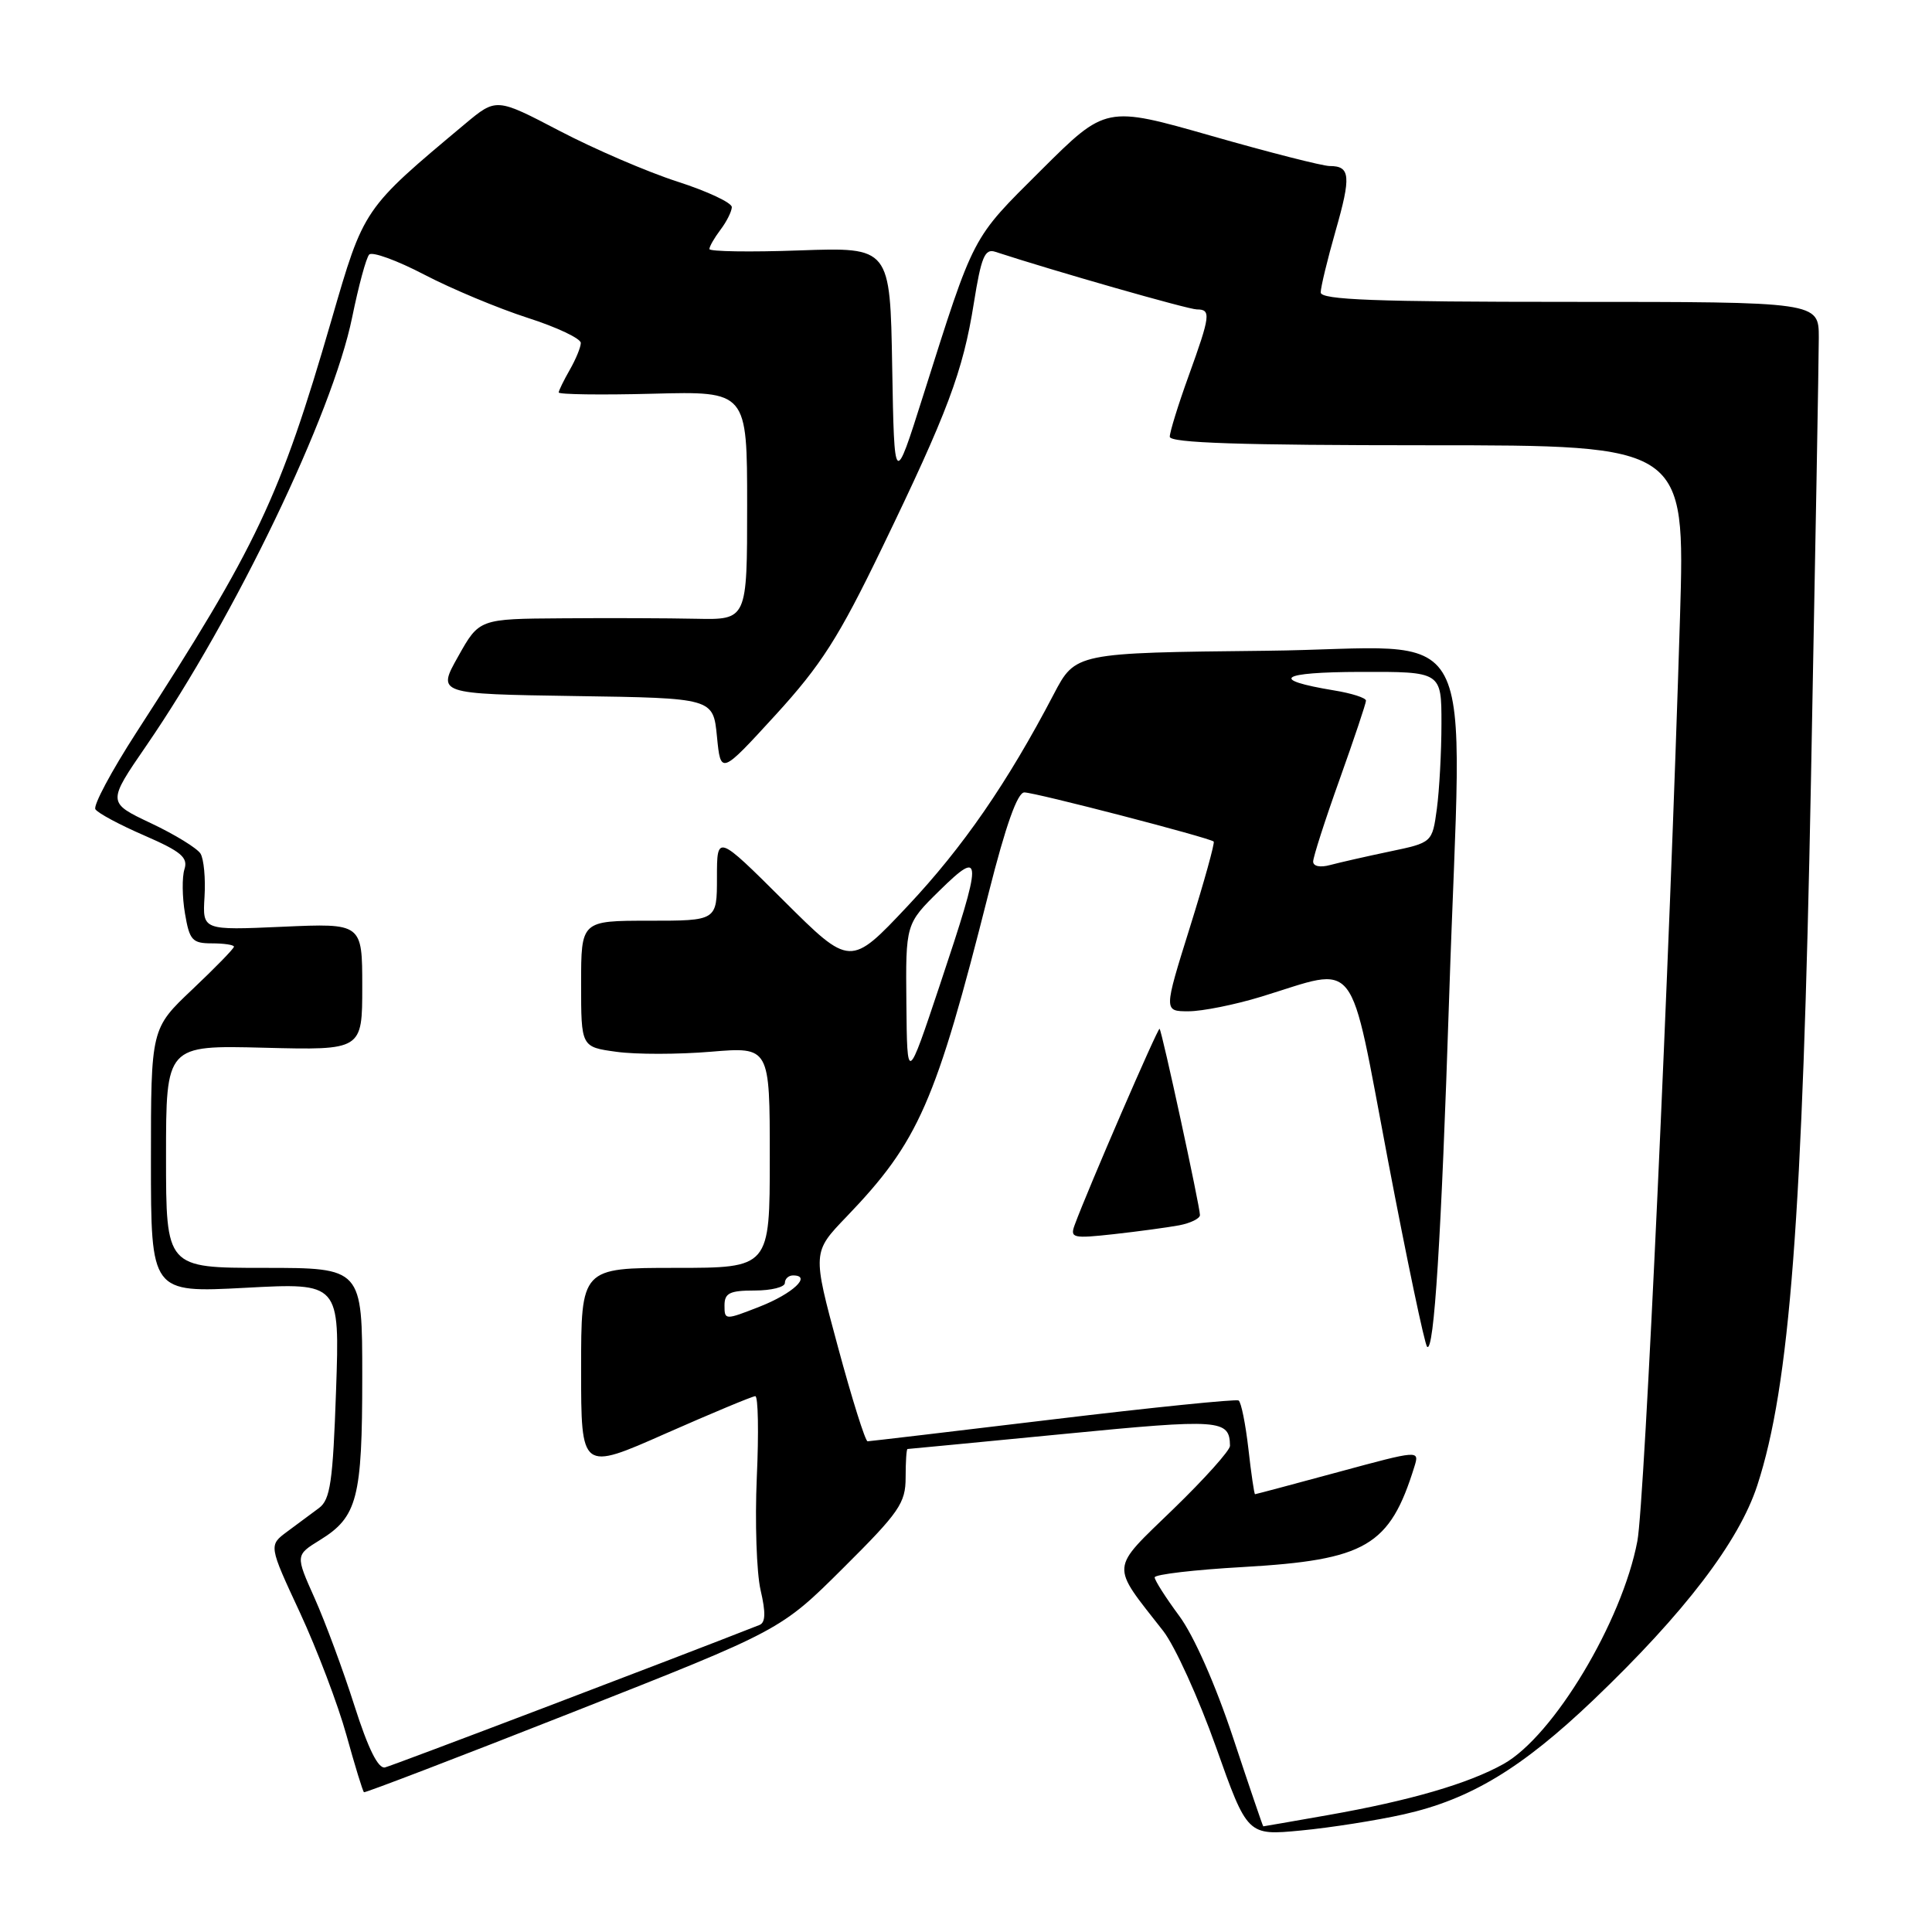 <?xml version="1.0" encoding="UTF-8" standalone="no"?>
<!DOCTYPE svg PUBLIC "-//W3C//DTD SVG 1.1//EN" "http://www.w3.org/Graphics/SVG/1.1/DTD/svg11.dtd" >
<svg xmlns="http://www.w3.org/2000/svg" xmlns:xlink="http://www.w3.org/1999/xlink" version="1.1" viewBox="0 0 256 256">
 <g >
 <path fill="currentColor"
d=" M 186.00 240.41 C 194.83 238.43 201.65 234.31 211.19 225.20 C 223.22 213.70 230.42 204.27 232.85 196.82 C 237.16 183.62 238.85 161.42 239.96 103.50 C 240.53 73.80 241.00 47.36 241.00 44.75 C 241.00 40.00 241.00 40.00 208.00 40.00 C 182.22 40.00 175.00 39.73 175.00 38.75 C 175.00 38.06 175.89 34.39 176.97 30.60 C 179.05 23.33 178.93 22.00 176.19 22.00 C 175.26 22.00 168.20 20.20 160.51 18.00 C 146.53 14.01 146.53 14.01 137.95 22.55 C 128.67 31.79 129.17 30.83 122.30 52.50 C 118.50 64.50 118.50 64.50 118.22 48.63 C 117.95 32.76 117.95 32.76 105.97 33.18 C 99.39 33.42 94.00 33.33 94.00 33.00 C 94.00 32.66 94.66 31.51 95.47 30.44 C 96.28 29.37 96.95 28.03 96.97 27.45 C 96.99 26.87 93.75 25.35 89.78 24.07 C 85.80 22.79 78.77 19.76 74.16 17.35 C 65.76 12.96 65.76 12.96 61.63 16.41 C 48.09 27.74 48.24 27.52 43.92 42.41 C 37.08 65.97 34.10 72.27 18.05 97.09 C 14.77 102.17 12.33 106.73 12.64 107.23 C 12.96 107.74 15.87 109.30 19.13 110.71 C 24.00 112.83 24.94 113.62 24.44 115.18 C 24.11 116.23 24.14 118.87 24.51 121.04 C 25.11 124.59 25.47 125.00 28.09 125.00 C 29.69 125.00 31.00 125.20 31.00 125.44 C 31.00 125.69 28.52 128.23 25.50 131.09 C 20.00 136.29 20.00 136.29 20.00 153.80 C 20.00 171.30 20.00 171.30 32.51 170.64 C 45.02 169.97 45.02 169.97 44.53 184.23 C 44.11 196.35 43.77 198.70 42.27 199.82 C 41.30 200.55 39.40 201.96 38.05 202.95 C 35.60 204.77 35.60 204.77 39.74 213.67 C 42.01 218.57 44.79 225.88 45.91 229.93 C 47.03 233.97 48.07 237.37 48.23 237.48 C 48.38 237.58 60.86 232.80 75.98 226.84 C 103.45 216.01 103.45 216.01 111.73 207.77 C 119.17 200.37 120.00 199.17 120.00 195.77 C 120.00 193.70 120.11 192.00 120.25 192.00 C 120.39 192.00 129.70 191.10 140.95 190.01 C 161.75 187.98 162.93 188.07 162.98 191.58 C 162.99 192.18 159.61 195.95 155.47 199.96 C 147.00 208.17 147.09 207.11 154.13 216.11 C 155.68 218.10 158.82 225.01 161.12 231.48 C 165.29 243.23 165.29 243.23 172.39 242.55 C 176.30 242.18 182.43 241.21 186.00 240.41 Z  M 163.39 230.25 C 161.06 223.22 158.19 216.73 156.25 214.11 C 154.46 211.69 153.00 209.40 153.00 209.01 C 153.00 208.62 158.27 208.00 164.71 207.64 C 181.02 206.70 184.15 204.87 187.42 194.32 C 188.09 192.14 188.07 192.14 177.30 195.06 C 171.36 196.67 166.41 197.99 166.30 197.99 C 166.19 198.00 165.79 195.29 165.42 191.98 C 165.04 188.67 164.46 185.78 164.12 185.57 C 163.78 185.37 152.70 186.49 139.50 188.08 C 126.30 189.67 115.26 190.97 114.96 190.98 C 114.66 190.99 112.89 185.36 111.03 178.47 C 107.64 165.93 107.64 165.93 112.17 161.22 C 121.74 151.25 123.98 146.14 131.02 118.25 C 133.27 109.35 134.82 105.00 135.73 105.00 C 137.16 105.00 160.26 111.00 160.82 111.51 C 160.99 111.67 159.57 116.80 157.66 122.90 C 154.19 134.00 154.19 134.00 157.49 134.00 C 159.30 134.00 163.65 133.13 167.14 132.06 C 180.19 128.07 178.66 126.09 183.90 153.68 C 186.43 166.97 188.77 178.12 189.10 178.45 C 190.02 179.35 190.98 163.97 192.02 132.14 C 193.71 80.12 196.78 85.93 167.75 86.23 C 142.50 86.50 142.50 86.50 139.62 92.00 C 133.50 103.71 127.59 112.27 120.28 120.04 C 112.67 128.13 112.67 128.13 103.84 119.34 C 95.00 110.54 95.00 110.54 95.00 116.27 C 95.00 122.00 95.00 122.00 86.00 122.00 C 77.00 122.00 77.00 122.00 77.00 130.36 C 77.00 138.73 77.00 138.73 81.69 139.37 C 84.27 139.73 89.90 139.72 94.19 139.36 C 102.00 138.71 102.00 138.71 102.00 153.36 C 102.00 168.00 102.00 168.00 89.50 168.00 C 77.00 168.00 77.00 168.00 77.00 181.45 C 77.00 194.91 77.00 194.91 88.20 189.95 C 94.37 187.23 99.71 185.00 100.08 185.00 C 100.46 185.00 100.55 189.84 100.28 195.75 C 100.02 201.66 100.25 208.39 100.78 210.69 C 101.48 213.69 101.44 215.00 100.63 215.32 C 89.35 219.76 52.01 233.96 51.02 234.19 C 50.11 234.40 48.78 231.71 46.96 226.00 C 45.47 221.32 43.10 214.93 41.70 211.79 C 39.14 206.07 39.14 206.07 42.40 204.06 C 47.36 201.00 48.00 198.51 48.00 182.45 C 48.00 168.00 48.00 168.00 35.00 168.00 C 22.00 168.00 22.00 168.00 22.00 153.25 C 22.00 138.50 22.00 138.50 35.00 138.83 C 48.00 139.16 48.00 139.16 48.00 130.74 C 48.00 122.33 48.00 122.33 37.42 122.80 C 26.83 123.27 26.83 123.27 27.10 118.84 C 27.25 116.41 27.01 113.83 26.57 113.11 C 26.12 112.39 23.16 110.57 19.98 109.07 C 14.21 106.34 14.21 106.34 19.40 98.79 C 31.16 81.67 44.06 54.82 46.66 42.06 C 47.51 37.90 48.52 34.15 48.92 33.73 C 49.32 33.31 52.60 34.50 56.22 36.39 C 59.84 38.28 66.00 40.85 69.90 42.11 C 73.81 43.36 76.98 44.87 76.96 45.45 C 76.95 46.03 76.29 47.62 75.50 49.00 C 74.71 50.38 74.05 51.73 74.03 52.00 C 74.01 52.27 79.62 52.35 86.50 52.17 C 99.00 51.84 99.00 51.84 99.00 66.99 C 99.00 82.13 99.00 82.13 92.25 81.99 C 88.54 81.91 80.55 81.88 74.50 81.93 C 63.50 82.00 63.50 82.00 60.71 86.98 C 57.91 91.95 57.91 91.95 76.21 92.23 C 94.50 92.50 94.50 92.50 95.00 97.59 C 95.50 102.67 95.50 102.67 102.76 94.74 C 108.81 88.12 111.14 84.47 116.85 72.65 C 125.57 54.62 127.60 49.22 129.04 40.16 C 130.01 34.08 130.49 32.91 131.86 33.36 C 139.72 35.93 157.46 41.00 158.59 41.00 C 160.49 41.00 160.40 41.78 157.50 49.81 C 156.12 53.62 155.00 57.25 155.00 57.87 C 155.00 58.69 164.45 59.00 189.15 59.00 C 223.29 59.00 223.29 59.00 222.61 81.75 C 221.24 127.11 217.92 199.17 216.96 204.20 C 214.94 214.88 205.83 230.05 199.22 233.74 C 194.55 236.35 186.84 238.59 175.96 240.51 C 171.31 241.33 167.45 242.00 167.39 242.00 C 167.33 242.00 165.53 236.71 163.39 230.25 Z  M 156.25 162.36 C 157.76 162.07 159.00 161.46 159.00 161.00 C 159.00 159.88 153.97 136.63 153.65 136.32 C 153.44 136.11 144.13 157.60 142.39 162.34 C 141.77 164.04 142.17 164.13 147.61 163.53 C 150.85 163.17 154.74 162.64 156.25 162.36 Z  M 96.00 172.98 C 96.00 171.34 96.68 171.00 100.00 171.00 C 102.20 171.00 104.00 170.55 104.00 170.00 C 104.00 169.45 104.49 169.00 105.08 169.00 C 107.62 169.00 105.05 171.41 100.70 173.12 C 96.06 174.94 96.00 174.94 96.00 172.98 Z  M 120.10 132.96 C 120.00 122.42 120.00 122.42 124.50 118.00 C 130.24 112.37 130.24 113.45 124.54 130.50 C 120.20 143.50 120.20 143.50 120.10 132.96 Z  M 174.00 114.16 C 174.00 113.57 175.57 108.68 177.50 103.29 C 179.42 97.91 181.00 93.20 181.00 92.84 C 181.00 92.47 179.09 91.86 176.75 91.48 C 168.11 90.05 169.52 89.06 180.25 89.03 C 191.00 89.00 191.00 89.00 191.00 95.86 C 191.00 99.63 190.72 104.73 190.39 107.18 C 189.78 111.65 189.78 111.65 184.14 112.83 C 181.04 113.48 177.49 114.29 176.25 114.62 C 174.93 114.98 174.00 114.79 174.00 114.16 Z "/>
</g>
</svg>